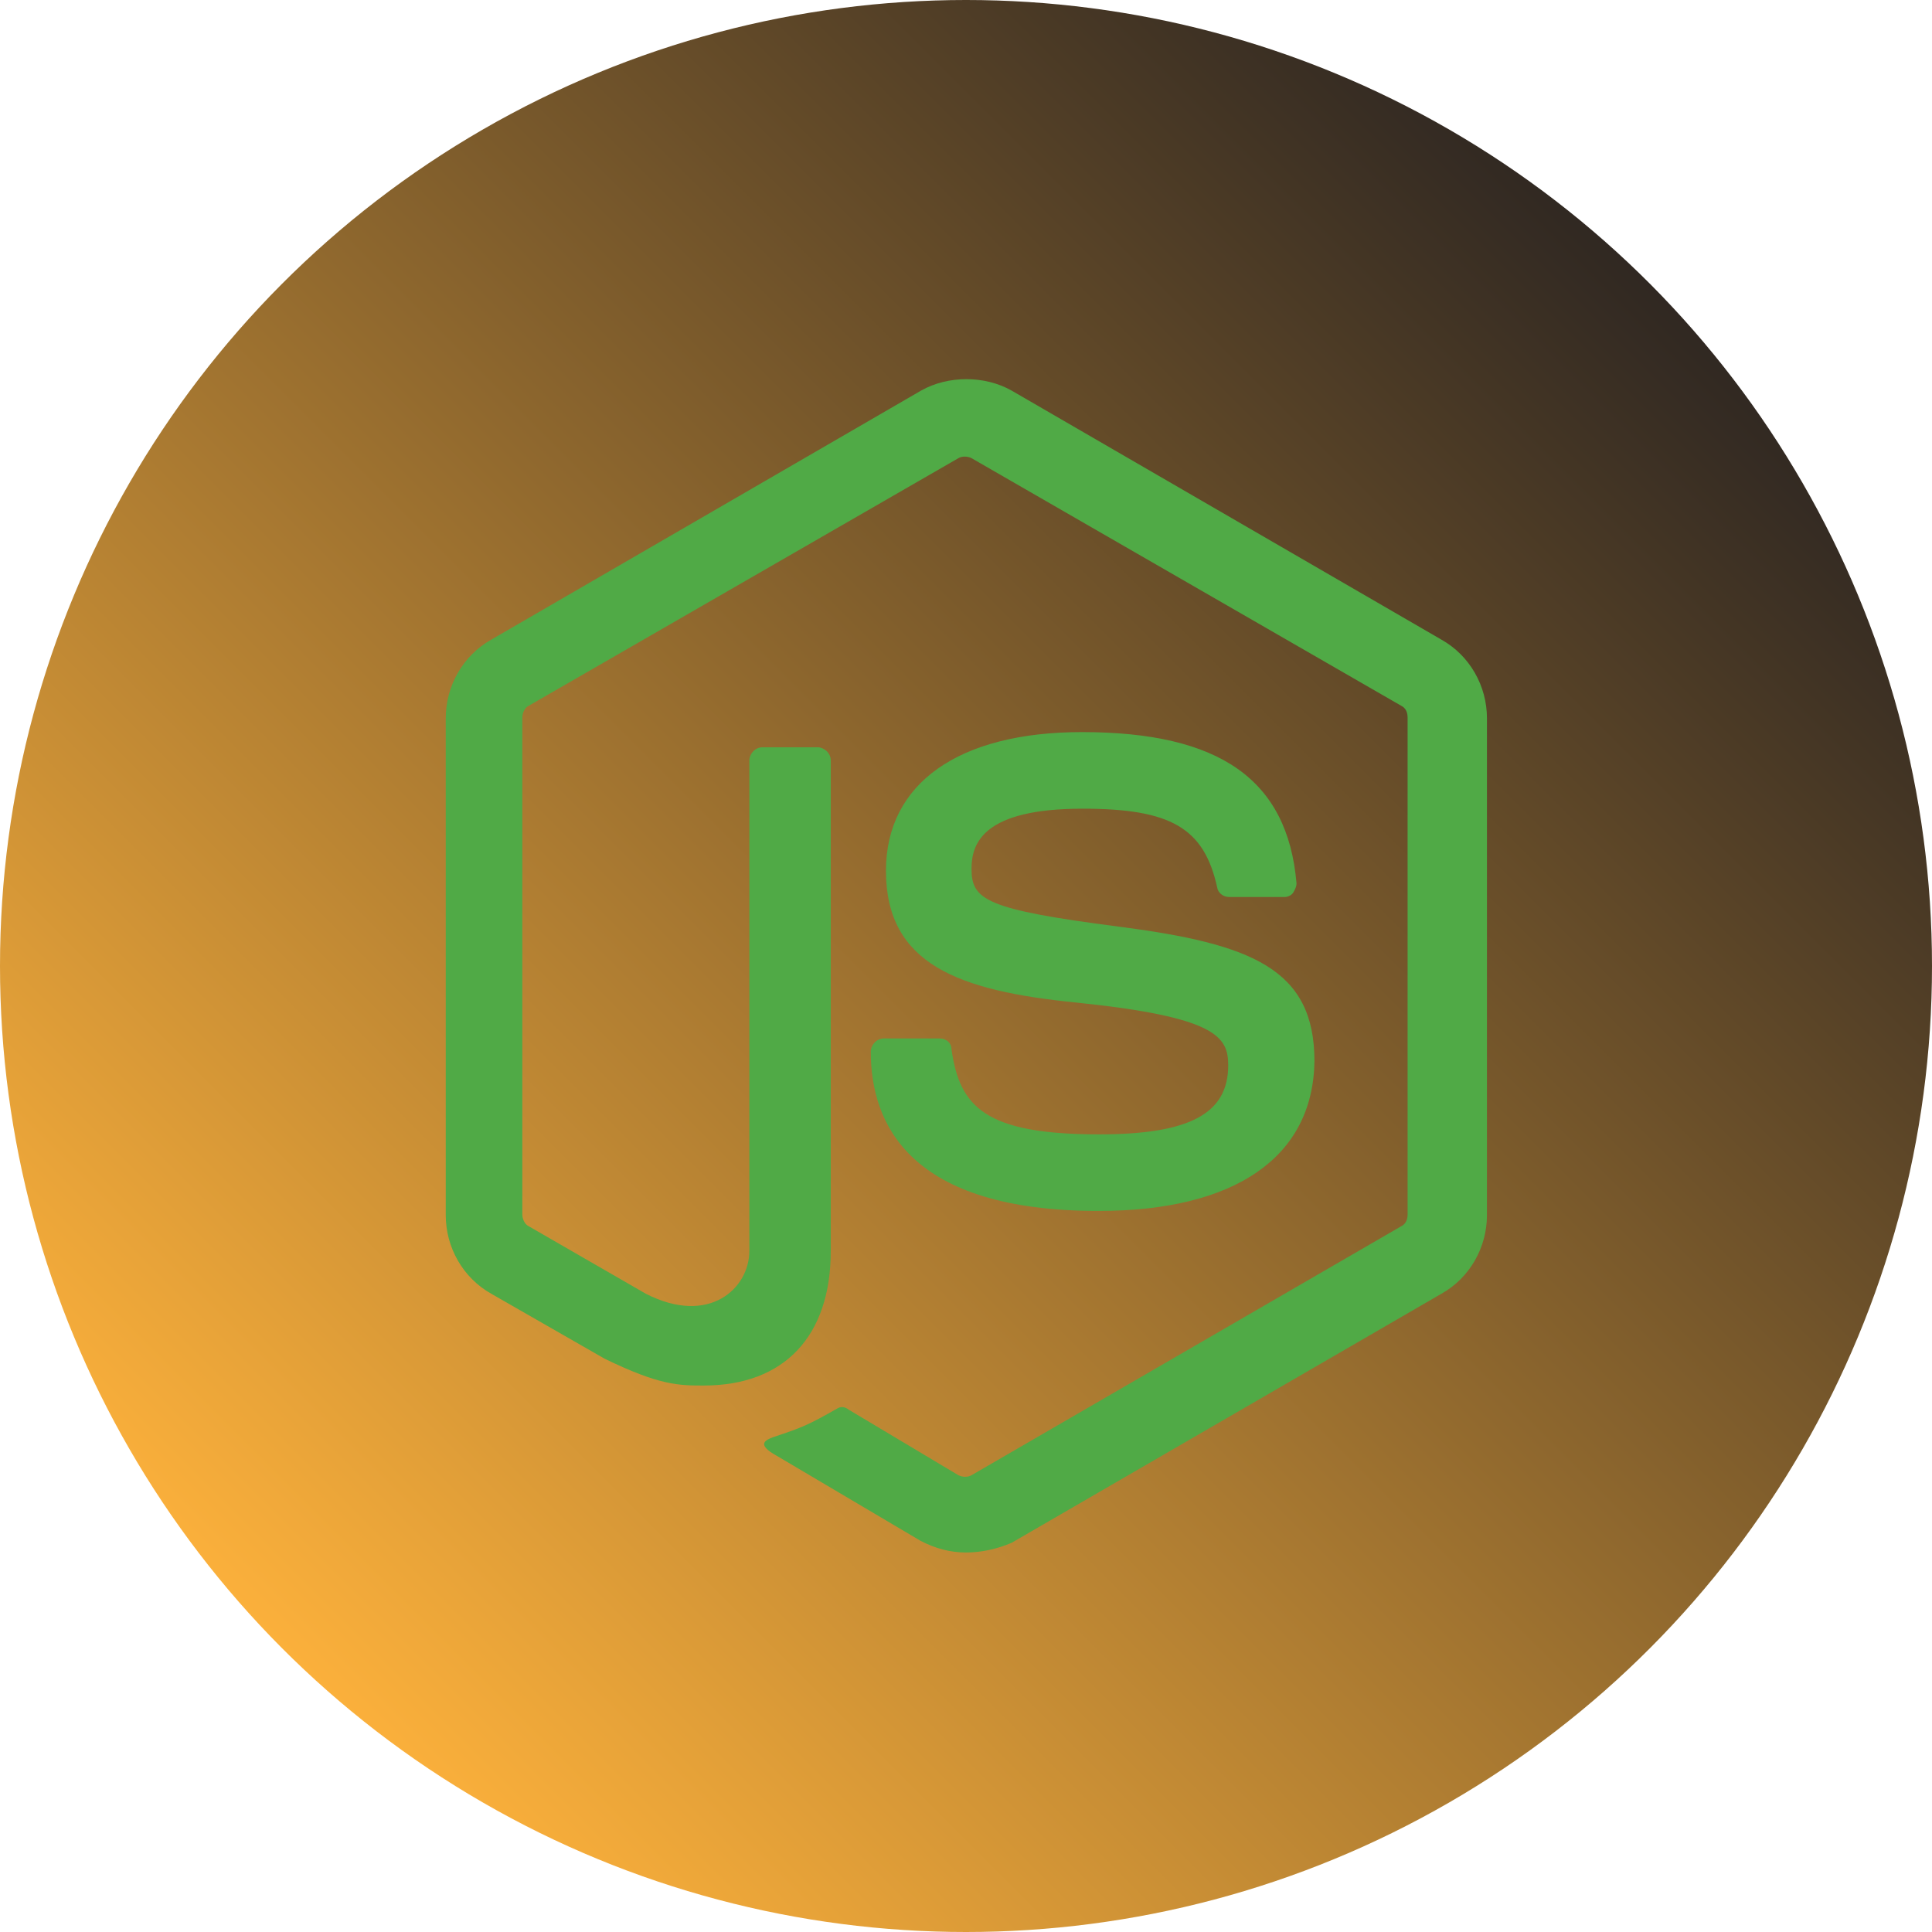 <?xml version="1.0" encoding="utf-8"?>
<!-- Generator: Adobe Illustrator 28.4.1, SVG Export Plug-In . SVG Version: 6.00 Build 0)  -->
<svg version="1.1" id="Layer_1" xmlns="http://www.w3.org/2000/svg" xmlns:xlink="http://www.w3.org/1999/xlink" x="0px" y="0px"
	 viewBox="0 0 28 28" style="enable-background:new 0 0 28 28;" xml:space="preserve">
<style type="text/css">
	.st0{fill:url(#SVGID_1_);}
	.st1{fill:#E9CA32;}
	.st2{fill:#FFDE25;}
	.st3{fill:#FFFFFF;}
	.st4{fill:url(#SVGID_00000176018540989720574600000011979495931804542650_);}
	.st5{fill:#00BFF2;}
	.st6{fill:url(#SVGID_00000084525518194089236430000011262271697276549566_);}
	.st7{fill-rule:evenodd;clip-rule:evenodd;fill:url(#SVGID_00000129926662742983483570000003517399487879149450_);}
	.st8{fill-rule:evenodd;clip-rule:evenodd;fill:#FFFFFF;}
	.st9{fill:url(#SVGID_00000057142875801532733010000012047385828945233292_);}
	.st10{fill:#50AA46;}
	.st11{fill:url(#SVGID_00000077316045367325868790000004180429140307824000_);}
	.st12{fill:#15B8C5;}
</style>
<g>
	<g>
		<linearGradient id="SVGID_1_" gradientUnits="userSpaceOnUse" x1="4.101" y1="23.899" x2="23.899" y2="4.101">
			<stop  offset="0" style="stop-color:#FBB03B"/>
			<stop  offset="1" style="stop-color:#302822"/>
		</linearGradient>
		<circle class="st0" cx="14" cy="14" r="14"/>
	</g>
	<g>
		<path class="st10" d="M14,22.5c-0.23,0-0.45-0.06-0.66-0.17l-2.08-1.23c-0.31-0.17-0.16-0.23-0.06-0.27
			c0.42-0.14,0.5-0.17,0.94-0.42c0.05-0.03,0.11-0.02,0.16,0.02l1.59,0.95c0.06,0.03,0.14,0.03,0.19,0l6.23-3.61
			c0.06-0.03,0.09-0.09,0.09-0.17v-7.2c0-0.08-0.03-0.14-0.09-0.17l-6.23-3.59c-0.06-0.03-0.14-0.03-0.19,0l-6.23,3.59
			c-0.06,0.03-0.09,0.11-0.09,0.17v7.2c0,0.06,0.03,0.14,0.09,0.17l1.7,0.98c0.92,0.47,1.5-0.08,1.5-0.62v-7.11
			c0-0.09,0.08-0.19,0.19-0.19h0.8c0.09,0,0.19,0.08,0.19,0.19v7.11c0,1.23-0.67,1.95-1.84,1.95c-0.36,0-0.64,0-1.44-0.39
			l-1.64-0.94c-0.41-0.23-0.66-0.67-0.66-1.14v-7.2c0-0.47,0.25-0.91,0.66-1.14l6.23-3.61c0.39-0.22,0.92-0.22,1.31,0l6.23,3.61
			c0.41,0.23,0.66,0.67,0.66,1.14v7.2c0,0.47-0.25,0.91-0.66,1.14l-6.23,3.61C14.45,22.45,14.22,22.5,14,22.5L14,22.5z M15.92,17.55
			c-2.73,0-3.3-1.25-3.3-2.31c0-0.09,0.08-0.19,0.19-0.19h0.81c0.09,0,0.17,0.06,0.17,0.16c0.12,0.83,0.48,1.23,2.14,1.23
			c1.31,0,1.87-0.3,1.87-1c0-0.41-0.16-0.7-2.2-0.91c-1.7-0.17-2.76-0.55-2.76-1.91c0-1.27,1.06-2.01,2.84-2.01
			c2,0,2.98,0.69,3.11,2.19c0,0.05-0.02,0.09-0.05,0.14C18.72,12.97,18.67,13,18.62,13h-0.81c-0.08,0-0.16-0.06-0.17-0.14
			c-0.19-0.86-0.67-1.14-1.95-1.14c-1.44,0-1.61,0.5-1.61,0.87c0,0.45,0.2,0.59,2.14,0.84c1.92,0.25,2.83,0.61,2.83,1.95
			C19.03,16.77,17.9,17.55,15.92,17.55L15.92,17.55z"/>
	</g>
</g>
</svg>
